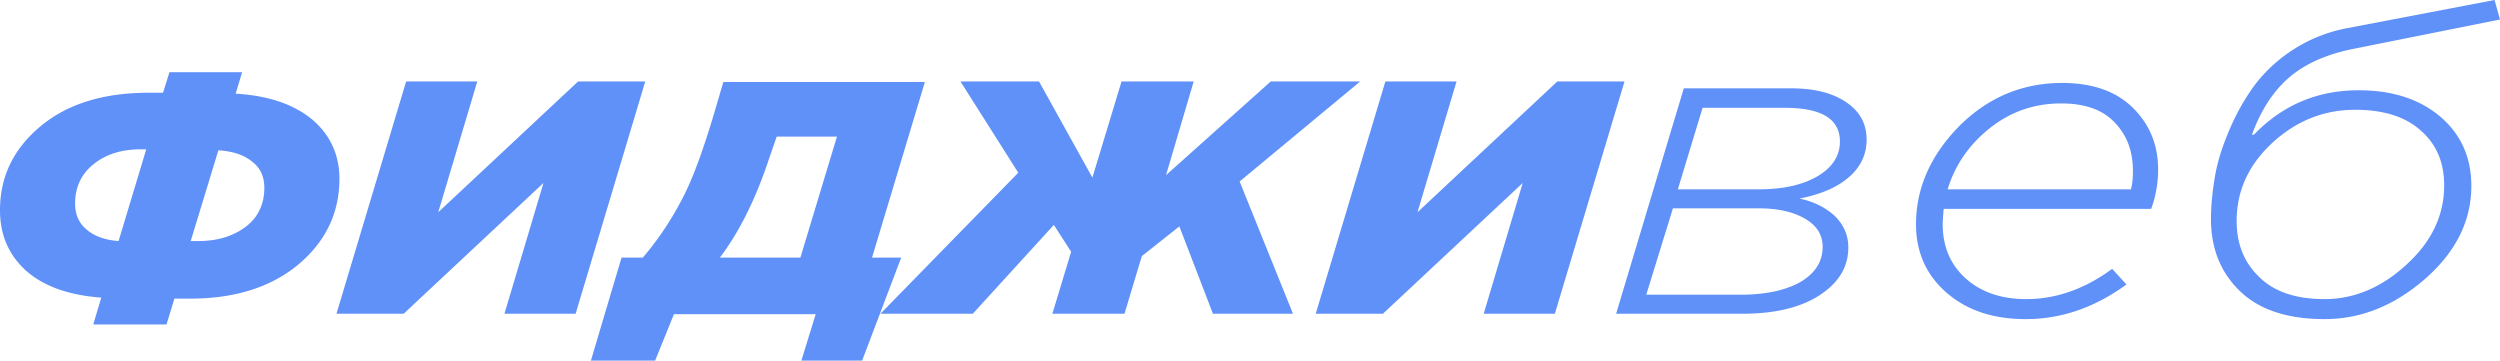 <svg width="208" height="30" fill="none" xmlns="http://www.w3.org/2000/svg"><path d="M7.77 26.956l.657-2.193c-2.713-.203-4.768-.933-6.248-2.232C.739 21.23 0 19.567 0 17.497c0-2.842 1.151-5.156 3.412-7.023 2.26-1.868 5.262-2.76 9.002-2.76h1.151l.535-1.706h6.042l-.534 1.787c2.754.162 4.85.893 6.371 2.151 1.48 1.258 2.261 2.923 2.261 4.912 0 2.882-1.15 5.237-3.412 7.145-2.302 1.908-5.302 2.842-9.002 2.842h-1.315l-.658 2.151H7.769v-.04zm2.096-6.902l2.302-7.632h-.453c-1.603 0-2.877.406-3.905 1.218-1.027.812-1.562 1.908-1.562 3.288 0 .934.33 1.665.987 2.193.616.527 1.52.852 2.63.933zm6.001 0h.658c1.562 0 2.877-.406 3.905-1.177s1.562-1.867 1.562-3.248c0-.933-.329-1.664-1.028-2.192-.698-.568-1.603-.852-2.795-.933l-2.302 7.55zm12.127 6.049L33.79 6.779h5.92l-3.248 10.88 11.633-10.88h5.59L47.89 26.103h-5.92l3.247-10.88-11.633 10.88h-5.59zM49.164 30l2.548-8.566h1.768a25.449 25.449 0 003.206-4.75c.904-1.664 1.809-4.14 2.795-7.47l.7-2.394h16.77l-4.398 14.614h2.426L71.73 30h-5.056l1.192-3.857H56.07L54.507 30h-5.343zm10.728-8.566h6.7l3.043-10.068H64.62l-.658 1.909c-1.11 3.328-2.466 6.048-4.07 8.16z" fill="#6091F8"/><path d="M73.252 26.103L84.721 14.37l-4.81-7.592h6.536l4.44 7.998 2.425-7.998h6.002l-2.302 7.795 8.714-7.795h7.441l-10.03 8.322 4.439 11.002h-6.659l-2.795-7.267-3.124 2.477-1.44 4.79h-6l1.561-5.156-1.438-2.233-6.742 7.389h-7.687zm36.215 0l5.796-19.324h5.92l-3.248 10.88 11.633-10.88h5.591l-5.796 19.324h-5.919l3.247-10.88-11.633 10.88h-5.591zm24.993 0l5.632-18.755h8.879c1.932 0 3.453.365 4.604 1.136 1.151.772 1.726 1.787 1.726 3.126 0 1.3-.534 2.355-1.562 3.207-1.028.853-2.384 1.38-4.028 1.705 1.192.244 2.137.73 2.918 1.421.74.73 1.151 1.583 1.151 2.639 0 1.624-.781 2.923-2.384 3.978-1.562 1.015-3.7 1.543-6.413 1.543H134.46zm2.508-1.584h7.851c2.096 0 3.741-.365 4.974-1.055 1.233-.73 1.85-1.705 1.85-2.923 0-1.015-.494-1.786-1.48-2.354-.987-.569-2.261-.853-3.823-.853h-7.153l-2.219 7.186zm2.63-8.768h6.742c2.014 0 3.658-.365 4.892-1.096 1.233-.73 1.849-1.705 1.849-2.882 0-1.868-1.521-2.802-4.562-2.802h-6.865l-2.056 6.78zm28.94 10.799c-2.714 0-4.892-.731-6.578-2.193-1.685-1.461-2.548-3.369-2.548-5.683 0-3.004 1.192-5.724 3.576-8.16 2.384-2.395 5.262-3.613 8.591-3.613 2.508 0 4.481.69 5.879 2.07 1.397 1.381 2.096 3.086 2.096 5.116a9.366 9.366 0 01-.575 3.288h-17.265c-.041.528-.082.974-.082 1.258 0 1.908.657 3.41 1.932 4.547 1.274 1.137 2.959 1.705 5.015 1.705 2.507 0 4.891-.852 7.152-2.517l1.192 1.3c-2.631 1.907-5.385 2.882-8.385 2.882zm-6.495-10.799h15.25c.124-.446.165-.974.165-1.542 0-1.624-.494-2.964-1.521-4.02-.987-1.055-2.467-1.583-4.44-1.583-2.261 0-4.234.69-5.96 2.07-1.686 1.34-2.878 3.045-3.494 5.075zm34.2-8.241c2.796 0 5.057.73 6.783 2.192 1.727 1.462 2.59 3.41 2.59 5.765 0 2.882-1.275 5.48-3.823 7.713-2.549 2.233-5.344 3.37-8.386 3.37-3.083 0-5.426-.772-7.029-2.315-1.603-1.542-2.425-3.531-2.425-6.008 0-1.136.123-2.314.328-3.532.206-1.217.617-2.516 1.193-3.856a18.33 18.33 0 012.096-3.735 12.455 12.455 0 013.206-2.963 12.586 12.586 0 014.44-1.786L207.548 0 208 1.624 195.832 4.06c-2.26.446-4.069 1.258-5.385 2.395-1.315 1.136-2.343 2.72-3.083 4.75h.165c2.384-2.477 5.303-3.695 8.714-3.695zm-.287 1.624c-2.631 0-4.933.934-6.906 2.76-1.973 1.827-2.96 3.979-2.96 6.496 0 1.908.617 3.45 1.891 4.668 1.233 1.218 3.042 1.827 5.426 1.827 2.467 0 4.768-.974 6.824-2.882 2.096-1.908 3.124-4.1 3.124-6.577 0-1.948-.658-3.45-1.973-4.587-1.274-1.137-3.083-1.705-5.426-1.705z" fill="#6091F8"/></svg>
